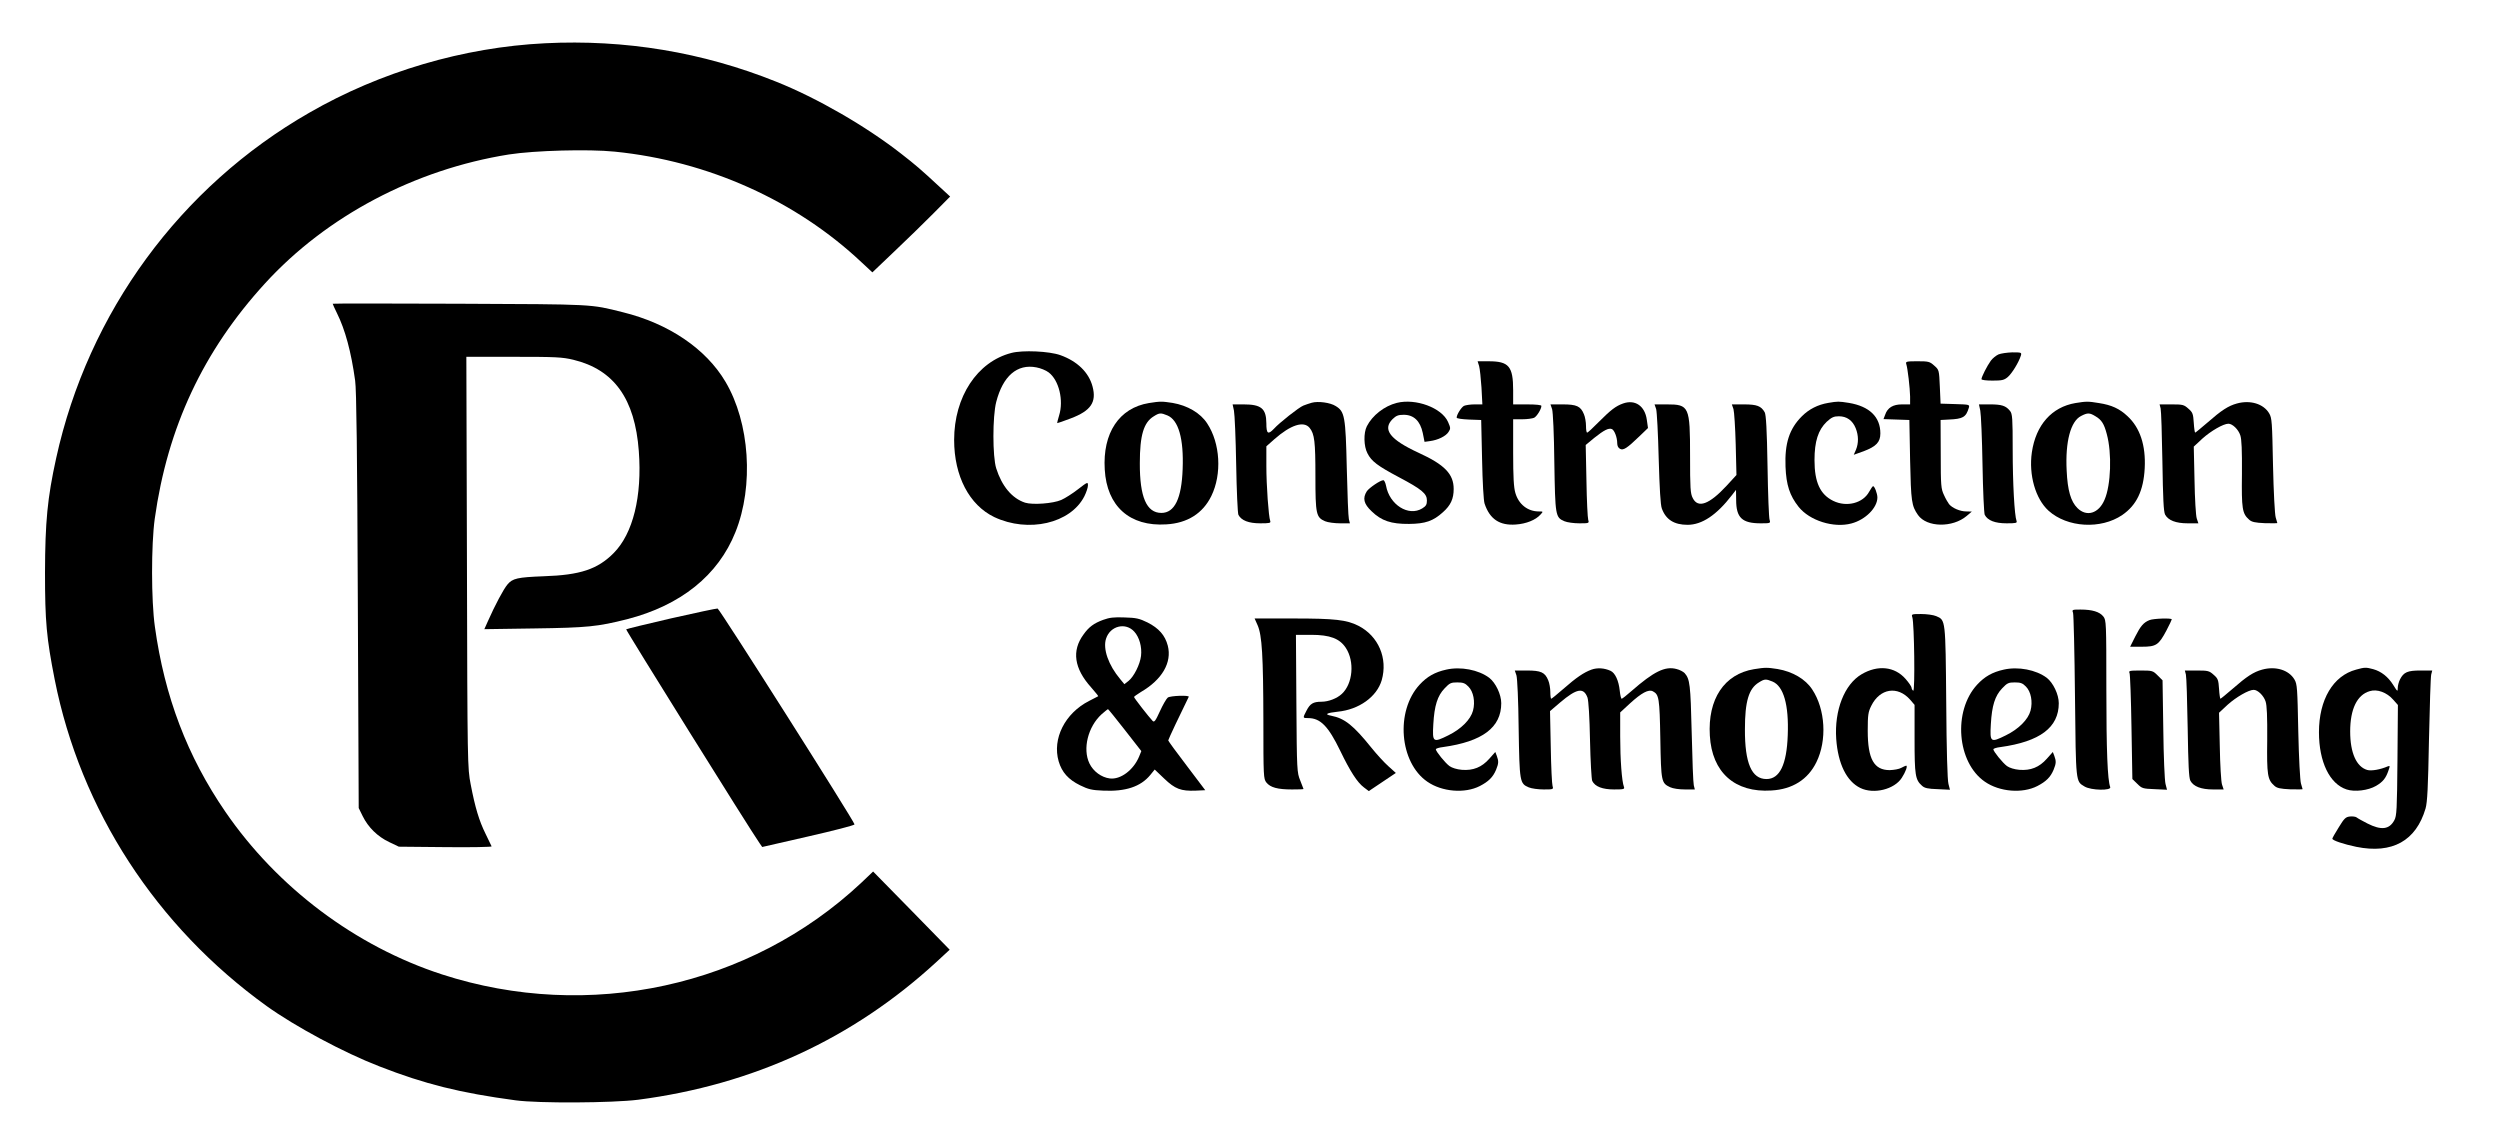 <svg
  version="1.0"
  width="164"
  height="75"
  fill="none"
  xmlns="http://www.w3.org/2000/svg"
  viewBox="0 0 1674 769"
  preserveAspectRatio="xMidYMid meet"
>
<g transform="translate(0,769) scale(0.1,-0.1)"
fill="#000000" stroke="none">
<path d="M3628 7399 c-548 -27 -1106 -191 -1585 -467 -869 -498 -1488 -1344
-1703 -2324 -59 -268 -74 -429 -75 -768 0 -332 10 -440 65 -720 174 -878 682
-1661 1426 -2197 191 -137 518 -313 759 -406 305 -119 542 -178 915 -228 152
-21 653 -18 825 4 773 101 1443 410 2003 924 l92 85 -257 263 -258 263 -82
-78 c-746 -698 -1832 -934 -2818 -614 -581 189 -1107 584 -1457 1094 -256 373
-409 775 -474 1245 -25 177 -25 549 -1 725 86 616 326 1129 742 1584 413 452
1007 766 1640 867 175 27 535 37 712 19 628 -63 1221 -330 1662 -746 l71 -66
147 140 c82 77 199 192 262 255 l114 115 -64 59 c-139 129 -168 153 -264 228
-238 186 -567 376 -843 486 -493 198 -1016 285 -1554 258z"/>
<path d="M2200 5647 c0 -3 13 -31 29 -64 55 -111 95 -258 122 -453 9 -60 14
-489 18 -1480 l6 -1395 27 -55 c37 -75 100 -137 178 -174 l65 -31 314 -3 c172
-2 311 1 310 5 -2 4 -21 42 -41 85 -43 87 -70 176 -100 333 -21 109 -22 126
-25 1493 l-4 1382 318 0 c284 0 327 -2 402 -20 273 -66 414 -262 440 -614 23
-305 -39 -555 -169 -686 -108 -109 -225 -148 -470 -156 -178 -7 -210 -14 -245
-56 -26 -31 -83 -138 -130 -244 l-25 -56 338 5 c356 5 424 12 622 62 361 93
613 295 729 586 125 311 96 736 -67 1011 -131 222 -382 392 -691 468 -220 55
-184 53 -1098 57 -469 2 -853 2 -853 0z"/>
<path d="M6765 5316 c-230 -59 -385 -295 -385 -585 0 -244 102 -438 270 -519
229 -108 513 -43 606 140 13 26 24 59 24 73 0 25 -2 24 -67 -26 -37 -29 -88
-61 -113 -72 -55 -24 -192 -34 -243 -18 -88 29 -156 111 -194 231 -25 80 -25
348 0 446 45 175 141 258 270 233 28 -5 65 -20 83 -34 69 -52 102 -188 70
-290 -8 -27 -14 -50 -13 -51 1 -1 43 13 92 32 135 51 174 109 146 214 -25 95
-102 170 -216 211 -75 27 -254 35 -330 15z"/>
<path d="M13404 5306 c-17 -8 -40 -27 -51 -42 -26 -36 -63 -110 -63 -124 0 -6
30 -10 74 -10 64 0 78 3 103 24 28 24 74 99 88 144 6 21 4 22 -57 22 -35 -1
-77 -7 -94 -14z"/>
<path d="M9911 5228 c5 -18 12 -84 16 -145 l6 -113 -52 0 c-29 0 -61 -5 -72
-10 -18 -10 -49 -59 -49 -79 0 -6 36 -11 83 -13 l82 -3 6 -265 c3 -152 10
-279 17 -298 35 -104 101 -148 210 -140 70 5 133 30 166 67 19 21 19 21 -12
21 -74 0 -135 48 -157 124 -11 37 -15 105 -15 273 l0 223 61 0 c33 0 69 5 80
10 19 10 49 59 49 80 0 6 -35 10 -95 10 l-95 0 0 95 c0 161 -29 195 -164 195
l-75 0 10 -32z"/>
<path d="M12784 5242 c10 -30 25 -164 26 -219 l0 -53 -54 0 c-61 0 -98 -22
-114 -70 l-11 -29 87 -3 87 -3 5 -270 c6 -280 10 -307 53 -369 59 -84 233 -87
328 -6 l34 29 -38 1 c-41 0 -94 23 -115 49 -7 9 -23 36 -34 61 -20 42 -22 62
-22 275 l-1 230 55 3 c96 4 116 16 135 79 6 22 4 22 -92 25 l-98 3 -5 113 c-5
113 -5 114 -38 143 -30 27 -38 29 -113 29 -73 0 -80 -2 -75 -18z"/>
<path d="M7690 4979 c-200 -33 -312 -201 -297 -447 14 -247 168 -385 414 -369
142 8 246 74 303 191 72 147 60 355 -28 488 -45 70 -133 121 -233 138 -72 11
-83 11 -159 -1z m124 -83 c75 -31 111 -156 103 -361 -7 -198 -54 -295 -143
-295 -100 0 -146 107 -145 335 0 188 26 274 94 315 38 24 47 24 91 6z"/>
<path d="M8785 4981 c-16 -5 -42 -13 -56 -19 -29 -11 -162 -116 -198 -156 -40
-42 -51 -34 -51 37 -1 99 -34 127 -153 127 l-74 0 9 -42 c5 -24 12 -187 15
-363 3 -176 10 -328 15 -338 20 -38 69 -57 147 -57 63 0 72 2 67 16 -11 29
-26 238 -26 371 l0 131 53 47 c110 97 198 126 238 77 33 -41 39 -92 39 -325 0
-256 5 -277 65 -303 19 -8 64 -14 101 -14 l66 0 -7 28 c-4 15 -10 169 -14 342
-8 351 -14 382 -75 419 -36 23 -117 34 -161 22z"/>
<path d="M9357 4980 c-83 -21 -164 -84 -201 -157 -23 -45 -21 -135 4 -182 27
-54 69 -85 212 -161 153 -81 188 -110 188 -156 0 -28 -6 -38 -32 -54 -92 -56
-220 25 -243 153 -4 20 -12 37 -18 37 -20 0 -94 -50 -111 -74 -30 -47 -21 -85
32 -135 66 -64 131 -86 252 -85 109 1 162 19 228 79 52 46 72 90 72 156 0 100
-60 163 -235 243 -193 89 -246 157 -176 227 24 23 38 29 75 29 68 0 111 -42
128 -122 l12 -60 36 5 c54 7 107 33 125 61 15 23 15 27 -3 68 -42 95 -217 160
-345 128z"/>
<path d="M10879 4976 c-50 -18 -82 -43 -164 -125 -38 -39 -73 -71 -77 -71 -5
0 -8 20 -8 45 0 25 -6 61 -14 79 -22 54 -49 66 -143 66 l-82 0 11 -32 c6 -20
13 -167 15 -358 6 -360 7 -370 68 -396 19 -8 64 -14 101 -14 64 0 66 1 59 23
-4 12 -10 131 -12 263 l-5 241 58 48 c64 51 96 68 118 59 17 -7 36 -56 36 -95
0 -18 7 -32 19 -38 22 -12 46 3 132 86 l56 54 -8 56 c-13 93 -79 138 -160 109z"/>
<path d="M12259 4980 c-70 -12 -129 -42 -177 -90 -85 -85 -116 -183 -110 -339
5 -124 28 -194 88 -270 74 -93 236 -144 355 -112 95 25 175 106 175 175 0 26
-19 76 -29 76 -3 0 -15 -17 -26 -37 -42 -78 -152 -106 -242 -62 -88 43 -126
125 -126 274 0 127 25 203 82 258 33 30 48 37 82 37 53 0 92 -28 113 -80 20
-50 20 -100 2 -145 l-15 -34 67 24 c84 32 112 61 112 120 0 111 -74 182 -211
205 -71 11 -74 11 -140 0z"/>
<path d="M13922 4979 c-159 -27 -266 -147 -293 -331 -22 -152 24 -313 112
-393 126 -114 352 -127 496 -29 96 66 143 163 151 315 8 154 -32 273 -116 350
-53 50 -107 75 -192 88 -73 12 -84 12 -158 0z m135 -89 c41 -24 58 -51 76
-120 35 -128 28 -343 -15 -441 -39 -93 -121 -118 -183 -56 -44 44 -66 118 -72
252 -10 195 27 332 97 367 44 23 58 22 97 -2z"/>
<path d="M15008 4976 c-58 -16 -103 -45 -200 -130 -42 -36 -78 -66 -81 -66 -2
0 -7 30 -9 66 -4 60 -7 70 -36 95 -30 27 -38 29 -113 29 l-81 0 7 -27 c4 -16
9 -176 12 -358 4 -252 8 -335 18 -356 21 -39 72 -59 153 -59 l71 0 -11 33 c-6
17 -13 133 -15 258 l-5 225 58 54 c57 51 141 100 175 100 27 0 67 -38 80 -78
9 -26 12 -100 11 -259 -3 -237 2 -267 48 -308 17 -16 40 -21 106 -24 46 -1 84
-1 84 1 0 2 -5 19 -11 38 -6 20 -14 168 -18 350 -6 292 -7 318 -26 350 -38 64
-127 91 -217 66z"/>
<path d="M11102 4938 c5 -18 13 -168 17 -333 6 -204 12 -311 21 -335 27 -75
83 -110 173 -110 97 0 195 65 299 200 l27 35 1 -68 c0 -120 40 -157 166 -157
64 0 66 1 59 23 -5 12 -11 175 -14 362 -4 245 -10 346 -19 362 -24 42 -52 53
-139 53 l-82 0 11 -32 c5 -18 12 -125 15 -238 l5 -205 -67 -73 c-116 -125
-192 -153 -227 -82 -16 30 -18 67 -18 283 0 334 -6 347 -157 347 l-82 0 11
-32z"/>
<path d="M13282 4928 c5 -24 12 -187 15 -363 3 -176 10 -328 15 -338 20 -38
69 -57 147 -57 63 0 72 2 67 16 -14 36 -26 254 -26 479 0 212 -2 242 -18 261
-28 35 -56 44 -135 44 l-74 0 9 -42z"/>
<path d="M4477 3531 c-164 -38 -300 -71 -303 -74 -4 -4 831 -1344 897 -1438
l18 -26 310 71 c171 39 311 75 311 81 -1 20 -908 1450 -921 1452 -8 1 -148
-29 -312 -66z"/>
<path d="M13906 3568 c4 -13 10 -266 13 -563 6 -587 5 -569 64 -605 44 -27
183 -29 173 -4 -18 47 -26 244 -26 660 0 449 -1 462 -20 487 -25 32 -75 47
-154 47 -56 0 -58 -1 -50 -22z"/>
<path d="M12825 3538 c13 -39 19 -501 6 -494 -6 4 -11 13 -11 20 0 7 -18 34
-41 60 -73 83 -186 95 -295 31 -116 -68 -184 -242 -171 -435 12 -168 70 -285
162 -330 90 -44 229 -10 279 68 27 42 41 82 29 82 -4 -1 -19 -7 -33 -15 -14
-8 -48 -14 -77 -15 -106 0 -148 74 -148 265 0 106 3 126 24 168 58 117 177
136 261 41 l30 -35 0 -230 c0 -244 5 -274 50 -314 17 -16 40 -21 105 -23 l83
-4 -10 39 c-7 24 -13 226 -15 547 -5 563 -4 555 -68 582 -19 8 -64 14 -101 14
-64 0 -66 -1 -59 -22z"/>
<path d="M7383 3521 c-63 -23 -97 -48 -133 -99 -80 -109 -63 -228 51 -355 28
-32 50 -59 48 -60 -2 -1 -30 -15 -62 -32 -162 -83 -248 -254 -204 -406 22 -74
65 -122 144 -161 55 -27 79 -33 156 -36 149 -7 251 26 316 105 l30 37 64 -61
c73 -70 113 -85 212 -81 l64 3 -124 164 c-69 90 -125 167 -125 171 0 6 83 182
138 293 6 12 -123 8 -141 -5 -9 -7 -33 -48 -53 -92 -30 -66 -38 -76 -49 -65
-25 26 -125 154 -125 161 0 3 21 18 47 34 142 83 209 198 180 311 -18 70 -61
118 -136 156 -55 27 -77 32 -155 34 -71 3 -102 -1 -143 -16z m209 -80 c34 -38
52 -102 45 -163 -7 -58 -48 -139 -84 -168 l-28 -22 -28 34 c-79 94 -118 204
-95 273 28 86 132 111 190 46z m-63 -662 l110 -141 -15 -37 c-38 -91 -125
-156 -197 -147 -56 7 -111 47 -137 101 -47 98 -10 247 82 331 21 18 40 34 43
34 2 0 54 -64 114 -141z"/>
<path d="M8421 3485 c30 -68 38 -206 39 -641 0 -379 1 -392 20 -417 27 -34 76
-47 173 -47 42 0 77 1 77 3 0 1 -10 27 -22 57 -22 54 -23 65 -26 518 l-3 462
103 0 c126 0 191 -25 232 -87 61 -92 48 -241 -26 -310 -33 -31 -90 -53 -138
-53 -55 0 -76 -13 -100 -60 -26 -50 -26 -50 11 -50 83 0 136 -55 216 -220 67
-139 115 -213 159 -246 l33 -25 91 61 91 61 -51 46 c-28 25 -78 80 -112 122
-123 153 -181 199 -272 217 -48 9 -31 19 44 27 143 14 263 100 296 212 42 147
-22 297 -157 366 -79 40 -158 49 -436 49 l-262 0 20 -45z"/>
<path d="M14420 3519 c-40 -16 -60 -40 -96 -111 l-34 -68 79 0 c96 0 113 11
165 109 20 38 36 72 36 75 0 10 -123 6 -150 -5z"/>
<path d="M9690 3186 c-77 -17 -129 -47 -179 -101 -164 -178 -136 -524 52 -653
98 -68 252 -81 353 -29 58 30 88 59 109 109 18 44 18 58 5 94 l-10 26 -40 -45
c-51 -58 -109 -81 -185 -75 -34 3 -66 13 -83 25 -29 21 -92 99 -92 113 0 5 21
12 48 15 266 37 392 132 392 295 0 59 -38 138 -81 171 -72 54 -192 77 -289 55z
m149 -114 c34 -34 47 -102 31 -162 -16 -60 -80 -124 -166 -166 -103 -51 -108
-48 -101 74 7 126 28 192 76 242 34 36 43 40 85 40 39 0 53 -5 75 -28z"/>
<path d="M10667 3186 c-52 -19 -102 -53 -191 -131 -41 -36 -77 -65 -80 -65 -3
0 -6 20 -6 45 0 25 -6 61 -14 79 -22 54 -49 66 -143 66 l-82 0 11 -32 c6 -20
13 -167 15 -358 6 -360 7 -370 68 -396 19 -8 64 -14 101 -14 64 0 66 1 59 23
-4 12 -10 130 -12 263 l-5 241 68 58 c112 95 158 103 184 33 7 -21 14 -128 17
-288 3 -140 10 -263 15 -273 19 -38 69 -57 147 -57 66 0 72 2 66 18 -14 36
-25 183 -25 339 l0 161 65 60 c80 73 126 97 155 82 41 -22 45 -44 50 -320 5
-290 7 -297 66 -325 19 -9 60 -15 99 -15 l67 0 -7 28 c-4 15 -10 173 -14 352
-8 328 -12 362 -48 403 -9 9 -33 22 -54 27 -77 21 -153 -17 -303 -148 -33 -29
-62 -52 -66 -52 -4 0 -10 24 -13 54 -7 68 -31 120 -62 134 -42 19 -89 22 -128
8z"/>
<path d="M11760 3189 c-200 -33 -312 -201 -297 -447 14 -247 168 -385 414
-369 142 8 246 74 303 191 72 147 60 355 -28 488 -45 70 -133 121 -233 138
-72 11 -83 11 -159 -1z m124 -83 c75 -31 111 -156 103 -361 -7 -198 -54 -295
-143 -295 -100 0 -146 107 -145 335 0 188 26 274 94 315 38 24 47 24 91 6z"/>
<path d="M13440 3186 c-77 -17 -129 -47 -179 -101 -164 -178 -136 -524 52
-653 98 -68 252 -81 353 -29 58 30 88 59 109 109 18 44 18 58 5 94 l-10 26
-40 -45 c-51 -58 -109 -81 -185 -75 -34 3 -66 13 -83 25 -29 21 -92 99 -92
113 0 5 21 12 48 15 266 37 392 132 392 295 0 59 -38 138 -81 171 -72 54 -192
77 -289 55z m149 -114 c34 -34 47 -102 31 -162 -16 -60 -80 -124 -166 -166
-103 -51 -108 -48 -101 74 7 126 28 192 76 242 34 36 43 40 85 40 39 0 53 -5
75 -28z"/>
<path d="M15178 3186 c-58 -16 -103 -45 -200 -130 -42 -36 -78 -66 -81 -66 -2
0 -7 30 -9 66 -4 60 -7 70 -36 95 -30 27 -38 29 -113 29 l-81 0 7 -27 c4 -16
9 -176 12 -358 4 -252 8 -335 18 -356 21 -39 72 -59 153 -59 l71 0 -11 33 c-6
17 -13 133 -15 258 l-5 225 58 54 c57 51 141 100 175 100 27 0 67 -38 80 -78
9 -26 12 -100 11 -259 -3 -237 2 -267 48 -308 17 -16 40 -21 106 -24 46 -1 84
-1 84 1 0 2 -5 19 -11 38 -6 20 -14 168 -18 350 -6 292 -7 318 -26 350 -38 64
-127 91 -217 66z"/>
<path d="M15810 3186 c-155 -41 -250 -202 -250 -421 0 -200 72 -348 186 -385
54 -18 145 -7 198 24 46 27 66 51 84 105 11 30 10 32 -6 26 -48 -21 -109 -32
-137 -24 -73 21 -115 115 -115 259 0 150 46 246 131 271 50 16 116 -8 159 -58
l31 -35 -3 -371 c-3 -333 -5 -375 -21 -404 -34 -63 -88 -69 -181 -22 -33 17
-66 35 -73 41 -6 5 -27 8 -45 6 -28 -3 -38 -12 -75 -73 -24 -38 -43 -72 -43
-76 0 -12 75 -37 161 -55 242 -49 402 40 466 258 12 42 17 140 23 463 5 226
11 422 15 438 l7 27 -79 0 c-87 0 -113 -11 -138 -60 -8 -16 -15 -42 -15 -57 0
-27 -2 -26 -30 19 -35 56 -81 92 -135 107 -48 13 -58 13 -115 -3z"/>
<path d="M14286 3163 c4 -10 10 -174 13 -365 l6 -348 33 -32 c31 -31 37 -33
116 -36 l84 -4 -10 39 c-6 21 -13 186 -15 368 l-5 329 -33 33 c-32 32 -36 33
-115 33 -75 0 -81 -2 -74 -17z"/>
</g>
</svg>
